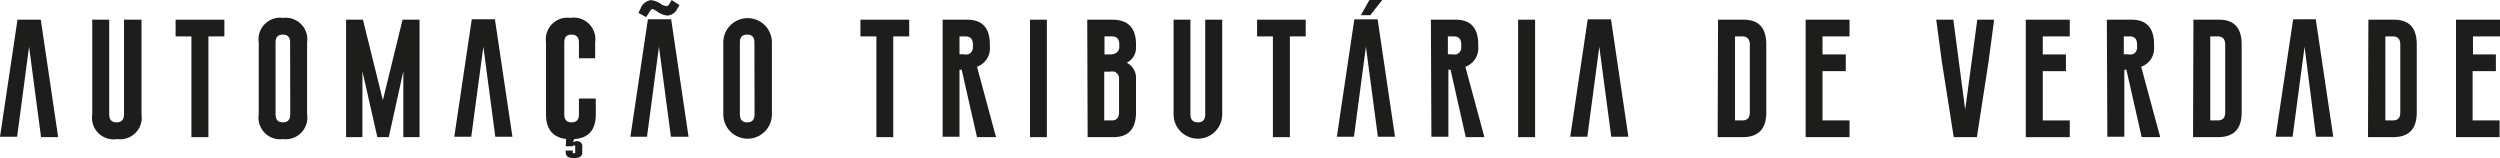 <svg xmlns="http://www.w3.org/2000/svg" viewBox="0 0 194.32 12.29"><defs><style>.cls-1{fill:#1d1d1b;}</style></defs><g id="Layer_2" data-name="Layer 2"><g id="Layer_1-2" data-name="Layer 1"><path class="cls-1" d="M2.26,3.63l-.93,7H0L1.36,1.53H3.17l1.35,9.13H3.19Z"/><path class="cls-1" d="M11,8.89a1.68,1.68,0,0,1-1.89,1.92A1.68,1.68,0,0,1,7.17,8.89V1.53H8.49V8.89c0,.41.19.62.57.62s.58-.21.58-.62V1.53H11Z"/><path class="cls-1" d="M17.44,1.53v1.3H16.2v7.83H14.88V2.83H13.65V1.53Z"/><path class="cls-1" d="M23.87,8.89A1.68,1.68,0,0,1,22,10.81a1.68,1.68,0,0,1-1.89-1.92V3.3A1.68,1.68,0,0,1,22,1.39,1.68,1.68,0,0,1,23.87,3.3ZM22.55,3.3c0-.41-.19-.61-.57-.61h0c-.38,0-.56.2-.56.61V8.89c0,.41.19.62.57.62s.57-.21.57-.62Z"/><path class="cls-1" d="M29.76,7.79l1.53-6.26h1.32v9.13H31.35V5.54l-1.13,5.12h-.89L28.17,5.54v5.12H26.9V1.53h1.31Z"/><path class="cls-1" d="M37.57,3.63l-.94,7H35.31l1.36-9.13h1.8l1.36,9.13H38.5Z"/><path class="cls-1" d="M44,10.8c-1-.11-1.56-.74-1.56-1.91V3.3a1.68,1.68,0,0,1,1.89-1.91A1.68,1.68,0,0,1,46.26,3.3V4.53H45V3.3c0-.41-.2-.61-.58-.61h0c-.37,0-.56.2-.56.61V8.89c0,.41.19.62.57.62S45,9.3,45,8.89V7.66h1.31V8.89q0,1.81-1.68,1.92l-.1.25a.75.75,0,0,1,.33-.09.48.48,0,0,1,.27.09.41.41,0,0,1,.13.33v.46c0,.26-.17.41-.49.43h-.25c-.37,0-.55-.16-.55-.44v-.14h.55v.14c0,.05,0,.07.09.07s.1,0,.1-.07v-.46c0-.05,0-.08-.09-.08h0a.11.11,0,0,0-.11.07h-.53Z"/><path class="cls-1" d="M51.22,3.63l-.93,7H49l1.36-9.13h1.81l1.35,9.13H52.15Zm-1-2.3L49.62,1l.17-.33a1,1,0,0,1,.8-.66h0a1.63,1.63,0,0,1,.8.31.8.8,0,0,0,.39.15A.22.22,0,0,0,52,.35L52.21,0l.61.4-.19.31a.92.92,0,0,1-.74.5h0a1.6,1.6,0,0,1-.8-.31,2.69,2.69,0,0,0-.36-.2h0c-.09,0-.17.09-.26.26Z"/><path class="cls-1" d="M60,8.89a1.89,1.89,0,1,1-3.78,0V3.3A1.89,1.89,0,1,1,60,3.3ZM58.64,3.3c0-.41-.19-.61-.57-.61h0c-.38,0-.56.2-.56.61V8.89c0,.41.19.62.57.62s.57-.21.57-.62Z"/><path class="cls-1" d="M70.67,1.53v1.3H69.43v7.83H68.12V2.83H66.88V1.53Z"/><path class="cls-1" d="M73.27,1.53h1.91c1.17,0,1.76.64,1.76,1.92V3.6a1.53,1.53,0,0,1-1,1.59l1.48,5.47H75.94L74.75,5.42l-.17,0v5.21H73.27Zm1.31,1.3V4.22h.31a1.07,1.07,0,0,0,.37,0,.56.56,0,0,0,.36-.58V3.45c0-.41-.19-.62-.57-.62Z"/><path class="cls-1" d="M80.06,1.53h1.31v9.13H80.06Z"/><path class="cls-1" d="M84.51,1.53h1.95c1.22,0,1.84.64,1.84,1.92v.16a1.31,1.31,0,0,1-.72,1.27,1.31,1.31,0,0,1,.72,1.27V8.74c0,1.28-.59,1.92-1.76,1.92h-2Zm1.74,2.7a1,1,0,0,0,.37-.05A.55.55,0,0,0,87,3.61V3.45c0-.41-.19-.62-.57-.62h-.58v1.4Zm.16,5.13c.38,0,.57-.2.57-.62V6.15a.56.56,0,0,0-.36-.58,1.07,1.07,0,0,0-.37,0h-.42V9.36Z"/><path class="cls-1" d="M95,8.89a1.89,1.89,0,1,1-3.78,0V1.53h1.31V8.89c0,.41.2.62.58.62s.57-.21.57-.62V1.53H95Z"/><path class="cls-1" d="M101.49,1.53v1.3h-1.23v7.83H98.94V2.83H97.71V1.53Z"/><path class="cls-1" d="M106.17,3.63l-.93,7h-1.33l1.36-9.13h1.81l1.35,9.13H107.1Zm.34-2.45h-.73L106.44,0h1Z"/><path class="cls-1" d="M111.22,1.53h1.92c1.17,0,1.76.64,1.76,1.92V3.6a1.53,1.53,0,0,1-1,1.59l1.48,5.47h-1.45l-1.18-5.24-.17,0v5.21h-1.32Zm1.32,1.3V4.22h.3a1.1,1.1,0,0,0,.38,0,.56.56,0,0,0,.36-.58V3.45c0-.41-.19-.62-.57-.62Z"/><path class="cls-1" d="M118,1.53h1.32v9.13H118Z"/><path class="cls-1" d="M124.31,3.63l-.93,7h-1.33l1.36-9.13h1.81l1.35,9.13h-1.33Z"/><path class="cls-1" d="M133.54,1.53h2c1.17,0,1.75.64,1.75,1.92v5.3c0,1.27-.61,1.91-1.84,1.91h-1.94Zm1.32,1.3V9.36h.57c.38,0,.58-.2.58-.61V3.45c0-.41-.2-.62-.58-.62Z"/><path class="cls-1" d="M140.35,1.53h3.41v1.3h-2.1v1.4h1.81v1.3h-1.81V9.36h2.1v1.3h-3.41Z"/><path class="cls-1" d="M153.66,10.66h-1.8l-.93-5.9-.43-3.23h1.33l.92,7,.94-7H155l-.43,3.24Z"/><path class="cls-1" d="M157.46,1.53h3.42v1.3h-2.1v1.4h1.8v1.3h-1.8V9.36h2.1v1.3h-3.42Z"/><path class="cls-1" d="M163.76,1.53h1.92c1.17,0,1.75.64,1.75,1.92V3.6a1.52,1.52,0,0,1-1,1.59l1.48,5.47h-1.44l-1.19-5.24-.16,0v5.21h-1.32Zm1.32,1.3V4.22h.3a1.13,1.13,0,0,0,.38,0,.55.55,0,0,0,.35-.58V3.45c0-.41-.19-.62-.57-.62Z"/><path class="cls-1" d="M170.49,1.53h2c1.17,0,1.75.64,1.75,1.92v5.3c0,1.27-.61,1.91-1.84,1.91h-1.94Zm1.31,1.3V9.36h.58c.38,0,.58-.2.58-.61V3.45c0-.41-.2-.62-.58-.62Z"/><path class="cls-1" d="M179.13,3.63l-.93,7h-1.32l1.36-9.13H180l1.36,9.13h-1.34Z"/><path class="cls-1" d="M184.09,1.53h2c1.17,0,1.76.64,1.76,1.92v5.3c0,1.27-.61,1.91-1.84,1.91h-1.95Zm1.32,1.3V9.36H186c.38,0,.57-.2.57-.61V3.45c0-.41-.19-.62-.57-.62Z"/><path class="cls-1" d="M190.9,1.53h3.42v1.3h-2.1v1.4H194v1.3h-1.81V9.36h2.1v1.3H190.9Z"/></g></g></svg>
